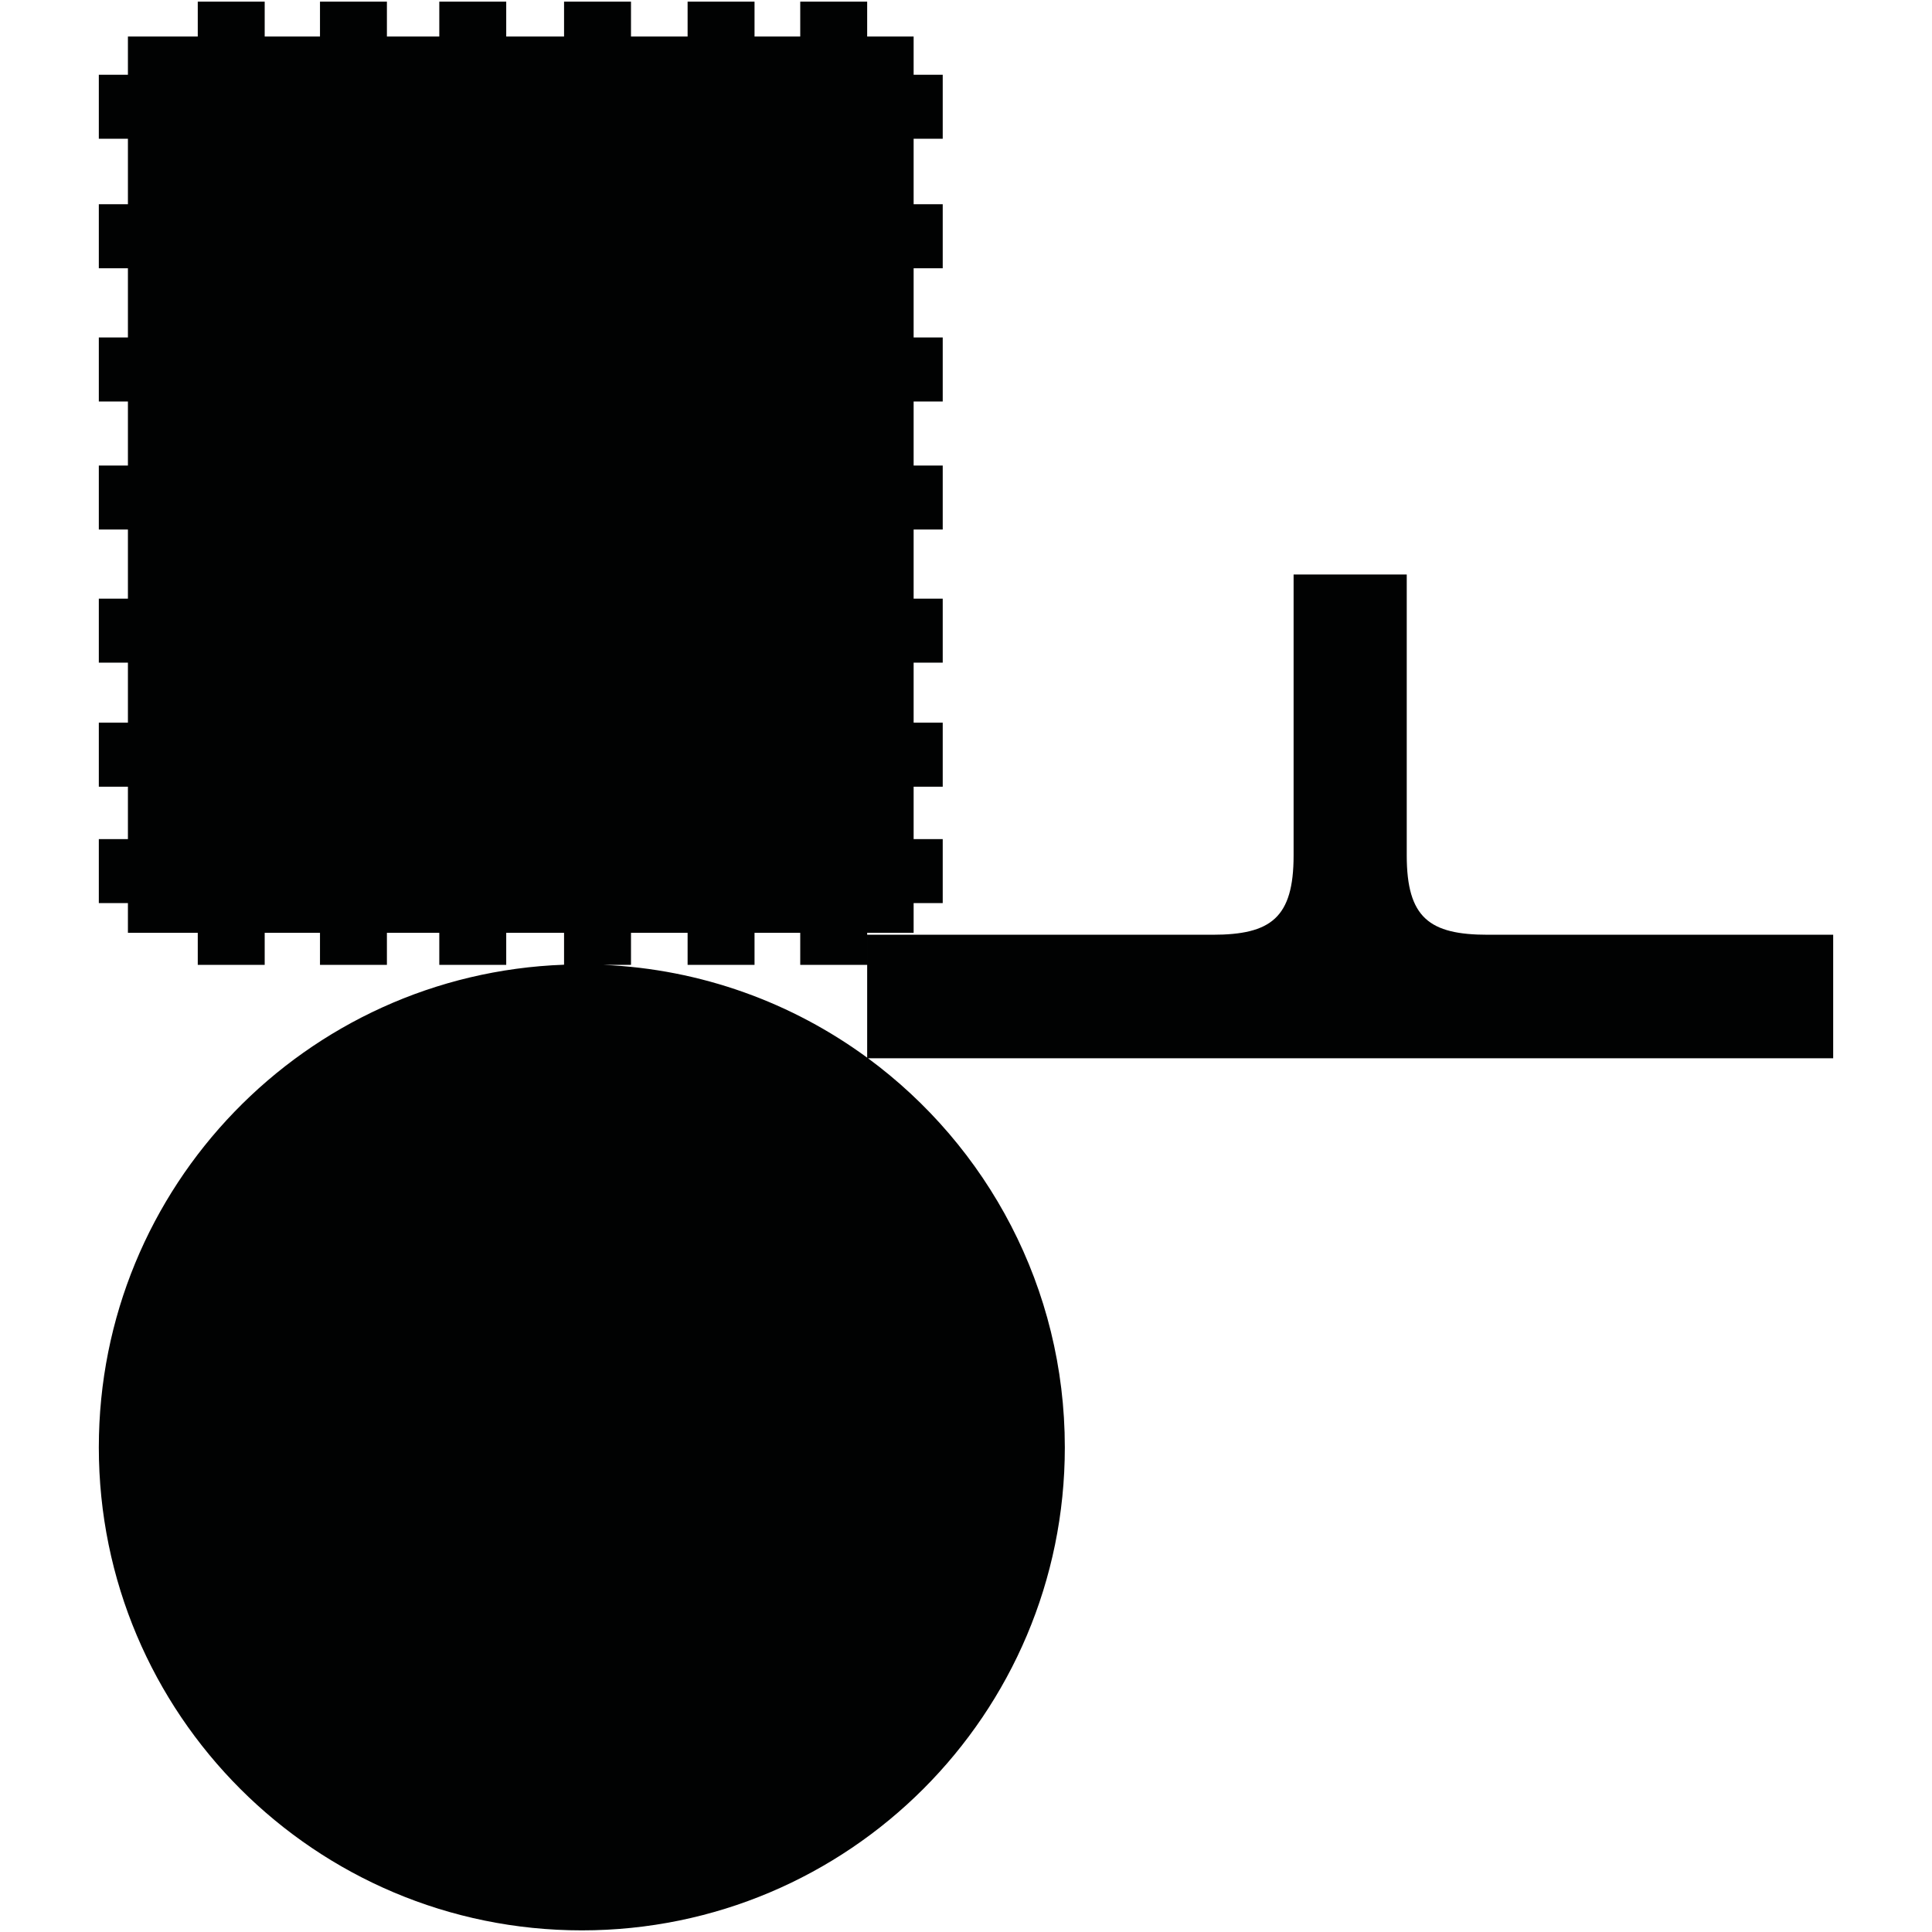 <?xml version="1.0" encoding="utf-8"?>
<!-- Generator: Adobe Illustrator 16.0.0, SVG Export Plug-In . SVG Version: 6.00 Build 0)  -->
<!DOCTYPE svg PUBLIC "-//W3C//DTD SVG 1.1//EN" "http://www.w3.org/Graphics/SVG/1.1/DTD/svg11.dtd">
<svg version="1.1" id="Calque_1" xmlns="http://www.w3.org/2000/svg" xmlns:xlink="http://www.w3.org/1999/xlink" x="0px" y="0px"
	 width="1190.551px" height="1190.551px" viewBox="0 0 1190.551 1190.551" enable-background="new 0 0 1190.551 1190.551"
	 xml:space="preserve">
<path fill="#010202" d="M916.874,576.021c-36,0-50-10.397-50-48.897V354.033h-32.313h-5.1h-32.311v173.091
	c0,38.5-14,48.897-50,48.897c-53.194,0-212.778,0-212.778,0v75.735c-46.001-33.739-102.046-54.576-162.822-57.192h17.284V574.84
	h34.886v19.724h41.242V574.84h28.165v19.724h41.244V574.84h28.631v-18.319h17.929v-39.453h-17.929v-32.274h17.929v-39.451h-17.929
	v-36.987h17.929v-39.453h-17.929v-42.588h17.929v-39.451h-17.929v-39.452h17.929v-39.448h-17.929v-42.653h17.929V125.86h-17.929
	V85.511h17.929V46.06h-17.929V22.524h-28.631V1.006h-41.244v21.518h-28.165V1.006H423.72v21.518h-34.886V1.006h-41.247v21.518
	h-35.638V1.006h-41.244v21.518h-32.28V1.006h-41.241v21.518h-34.072V1.006h-41.245v21.518H78.828V46.06H60.897v39.451h17.932v40.348
	H60.897v39.451h17.932v42.653H60.897v39.448h17.932v39.452H60.897v39.451h17.932v42.588H60.897v39.453h17.932v36.986H60.897v39.451
	h17.932v32.274H60.897v39.453h17.932v18.319h43.038v19.724h41.244v-19.724h34.072v19.724h41.241v-19.724h32.28v19.724h41.244
	v-19.724h35.638v19.645C188.281,600.249,60.897,731.189,60.897,891.904c0,164.383,133.258,297.641,297.64,297.641
	s297.64-133.258,297.64-297.641c0-98.376-47.737-185.592-121.301-239.781h294.588h5.1h295.092v-76.102
	C1129.654,576.021,970.069,576.021,916.874,576.021z"/>
</svg>
